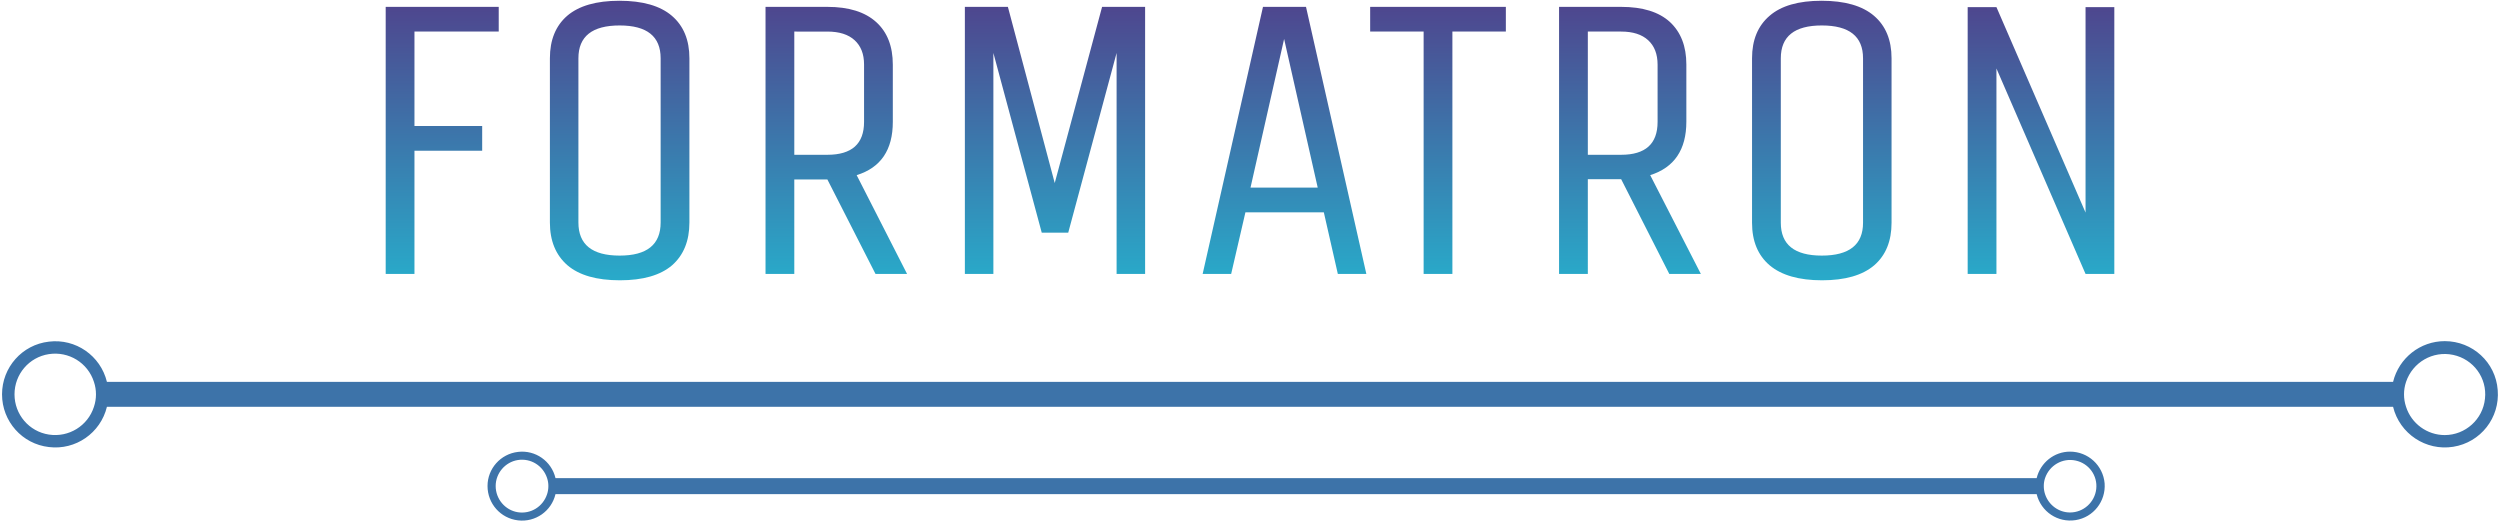 <svg version="1.2" xmlns="http://www.w3.org/2000/svg" viewBox="0 0 982 205" width="982" height="205"><defs><linearGradient id="P" gradientUnits="userSpaceOnUse"/><linearGradient id="g1" x2="1" href="#P" gradientTransform="matrix(0,182.51,-1129.081,0,135.389,-34.274)"><stop stop-color="#5b247a"/><stop offset="1" stop-color="#1bcedf"/></linearGradient></defs><style>.a{fill:#3d73a9}.b{fill:url(#g1)}</style><path fill-rule="evenodd" class="a" d="m981.1 153.2c0.9 10.9-6.7 20.6-17.5 22.3-10.7 1.7-21-5.1-23.6-15.7h-898c-2.5 10.3-12.3 17.1-22.8 15.8-10.5-1.2-18.4-10.1-18.4-20.7 0-10.6 7.9-19.5 18.4-20.7 10.5-1.3 20.3 5.5 22.8 15.8h898c2.3-9.4 10.7-16 20.3-16 10.9 0 20 8.3 20.8 19.2zm-5 3.4c0.9-8.1-4.5-15.5-12.5-17.2-8-1.7-15.9 2.9-18.5 10.6q-0.8 2.4-0.8 4.9 0 2.5 0.8 4.9c2.1 6.6 8.3 11.1 15.2 11.1 8.1 0 15-6.2 15.8-14.3zm-939.2-6.6c-2.4-7.5-9.9-12.1-17.7-10.9-7.8 1.2-13.5 7.9-13.5 15.8 0 7.9 5.7 14.6 13.5 15.8 7.8 1.2 15.3-3.4 17.7-10.9q0.8-2.4 0.8-4.9 0-2.5-0.8-4.9z"/><path fill-rule="evenodd" class="a" d="m826.7 189.9c0.5 7-4.4 13.3-11.4 14.4-7 1.1-13.6-3.3-15.3-10.2h-581.8c-1.6 6.7-7.9 11.1-14.7 10.3-6.9-0.8-12-6.6-12-13.5 0-6.8 5.1-12.6 12-13.4 6.8-0.8 13.1 3.6 14.7 10.3h581.8c1.5-6.1 6.9-10.4 13.1-10.4 7.1 0 13 5.4 13.6 12.5zm-3.3 2.2c0.6-5.3-2.9-10.1-8.1-11.2-5.2-1.1-10.3 1.9-12 6.9q-0.5 1.5-0.5 3.1 0 1.7 0.5 3.2c1.4 4.3 5.4 7.2 9.8 7.2 5.3 0 9.7-4 10.3-9.2zm-608.5-4.3c-1.6-4.9-6.4-7.9-11.5-7.1-5 0.8-8.7 5.2-8.7 10.2 0 5.1 3.7 9.5 8.7 10.3 5.1 0.8 9.9-2.2 11.5-7.1q0.5-1.5 0.5-3.2 0-1.6-0.5-3.1z"/><path fill-rule="evenodd" class="b" d="m162.8 107.6h-11.3v-104.9h44.4v9.7h-33.1v37.1h26.6v9.7h-26.6zm53.2-20.2v-64.5q0-10.8 6.8-16.7 6.9-5.9 20.5-5.9 13.7 0 20.6 5.9 6.9 5.9 6.9 16.7v64.5q0 10.8-6.8 16.8-6.9 5.9-20.5 5.9-13.7 0-20.6-5.9-6.9-6-6.9-16.8zm11.2-64.5v64.5q0 13 16.2 13 16.1 0 16.1-13v-64.5q0-12.9-16.1-12.9-16.2 0-16.2 12.9zm84.8 84.7h-11.3v-104.9h24.3q12.6 0 19.2 6 6.5 5.9 6.5 16.7v22.5q0 16.5-14.2 20.9l19.8 38.8h-12.4l-18.9-37.1h-13zm0-95.2v48.4h13q14.4 0 14.4-12.9v-22.6q0-6.1-3.7-9.5-3.7-3.4-10.7-3.4zm78.2 95.2h-11.2v-104.9h16.9l18.4 69.2 18.6-69.2h16.9v104.9h-11.2v-86.8l-19 70.6h-10.4l-19-70.6zm93.4 0h-11.2l23.7-104.9h16.9l23.7 104.9h-11.2l-5.5-24.2h-30.8zm20.8-92.3l-13.2 58.4h26.4zm54.8-2.9h-21v-9.7h53.3v9.7h-21v95.2h-11.3zm64.5 95.2h-11.3v-104.9h24.4q12.6 0 19.1 5.9 6.5 6 6.5 16.7v22.5q0 16.5-14.2 21l19.9 38.8h-12.4l-18.9-37.2h-13.1zm0-95.2v48.4h13.1q14.3 0 14.3-12.9v-22.5q0-6.2-3.7-9.6-3.7-3.4-10.6-3.4zm64.5 75.1v-64.6q0-10.8 6.9-16.7 6.8-5.9 20.4-5.9 13.7 0 20.6 5.9 6.9 5.9 6.9 16.7v64.6q0 10.8-6.8 16.7-6.9 5.9-20.5 5.9-13.6 0-20.6-5.9-6.9-5.9-6.9-16.7zm11.3-64.6v64.6q0 12.9 16.1 12.9 16.2 0 16.2-12.9v-64.6q0-12.9-16.2-12.9-16.1 0-16.1 12.9zm84.7 84.7h-11.3v-104.8h11.3l35 80.7v-80.7h11.3v104.8h-11.3l-35-80.7z"/></svg>